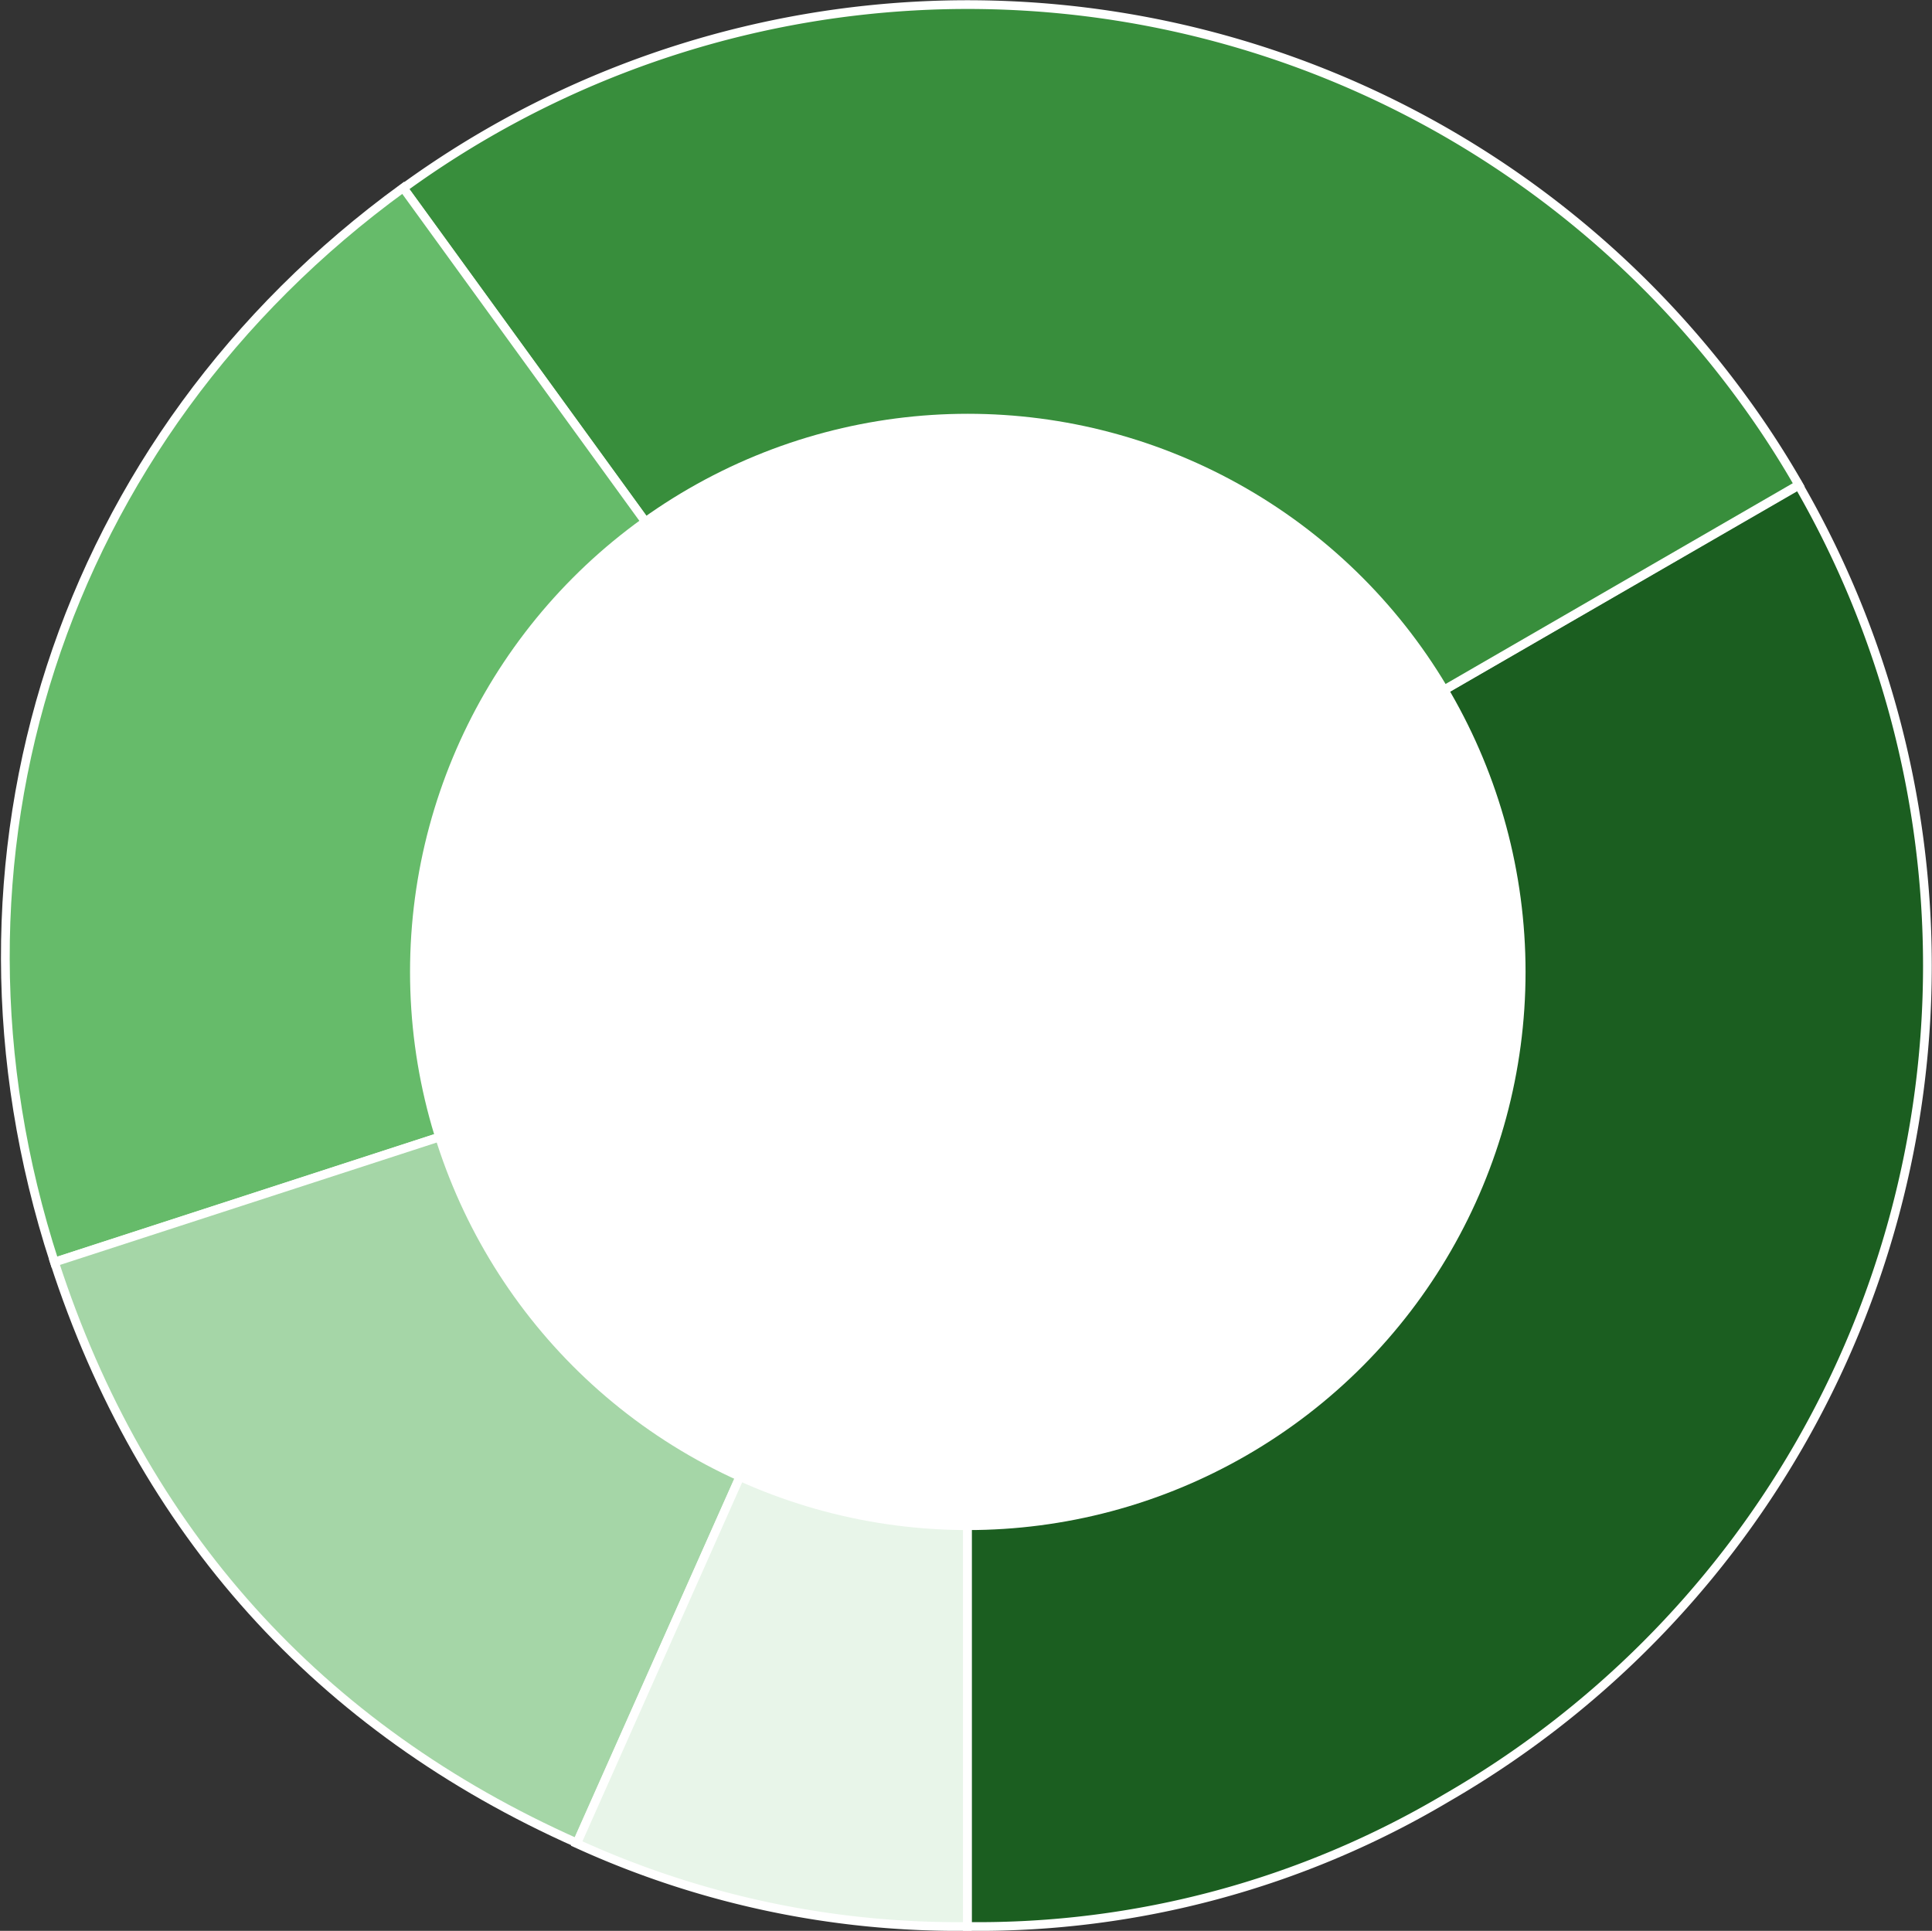 <svg xmlns="http://www.w3.org/2000/svg" viewBox="0 0 221.127 221.019">
  <rect x="0" y="0" width="221.127" height="221.019" fill="#333333" stroke="none"/>
  <defs>
    <style>
      .cls-1 {
        fill: #696;
      }

      .cls-2 {
        fill: #1b5e20;
      }

      .cls-2, .cls-3, .cls-4, .cls-5, .cls-6 {
        stroke: #fff;
        stroke-miterlimit: 10;
      }

      .cls-3 {
        fill: #388e3c;
      }

      .cls-4 {
        fill: #66bb6a;
      }

      .cls-5 {
        fill: #a5d6a7;
      }

      .cls-6 {
        fill: #e8f5e9;
      }

      .cls-7 {
        fill: #fff;
      }
    </style>
  </defs>
  <g id="Group_37636" data-name="Group 37636" transform="translate(0.096 0.04)">
    <path id="Path_46733" data-name="Path 46733" class="cls-1" d="M152.041,218.187a65.194,65.194,0,1,1,65.141-65.194A65.191,65.191,0,0,1,152.041,218.187Z" transform="translate(-41.368 -41.778)"/>
    <g id="Group_37635" data-name="Group 37635" transform="translate(0.515 0.48)">
      <g id="Group_37634" data-name="Group 37634">
        <g id="Group_37625" data-name="Group 37625" transform="translate(110.106 55.034)">
          <g id="Group_37624" data-name="Group 37624">
            <path id="Path_46734" data-name="Path 46734" class="cls-2" d="M211.8,160.971,306.958,106a109.983,109.983,0,0,1-40.231,150.206,105.034,105.034,0,0,1-54.927,14.76V160.971Z" transform="translate(-211.8 -106)"/>
          </g>
        </g>
        <g id="Group_37627" data-name="Group 37627" transform="translate(45.539)">
          <g id="Group_37626" data-name="Group 37626">
            <path id="Path_46735" data-name="Path 46735" class="cls-3" d="M152.467,110.485,87.9,21.509a109.784,109.784,0,0,1,153.471,24.3,105.105,105.105,0,0,1,6.253,9.649Z" transform="translate(-87.9 -0.48)"/>
          </g>
        </g>
        <g id="Group_37629" data-name="Group 37629" transform="translate(0 20.977)">
          <g id="Group_37628" data-name="Group 37628">
            <path id="Path_46736" data-name="Path 46736" class="cls-4" d="M110.621,129.728,6.135,163.681c-15.008-46.209.625-94.4,39.918-122.981Z" transform="translate(-0.515 -40.7)"/>
          </g>
        </g>
        <g id="Group_37631" data-name="Group 37631" transform="translate(5.62 110.005)">
          <g id="Group_37630" data-name="Group 37630">
            <path id="Path_46737" data-name="Path 46737" class="cls-5" d="M115.786,211.4,71.125,311.85c-29.548-13.143-49.82-35.674-59.825-66.5Z" transform="translate(-11.3 -211.4)"/>
          </g>
        </g>
        <g id="Group_37633" data-name="Group 37633" transform="translate(65.393 110.005)">
          <g id="Group_37632" data-name="Group 37632">
            <path id="Path_46738" data-name="Path 46738" class="cls-6" d="M170.713,211.4V321.395A104.89,104.89,0,0,1,126,311.9Z" transform="translate(-126 -211.4)"/>
          </g>
        </g>
      </g>
    </g>
    <ellipse id="Ellipse_1523" data-name="Ellipse 1523" class="cls-7" cx="63.838" cy="63.89" rx="63.838" ry="63.89" transform="translate(46.835 47.325)"/>
  </g>
</svg>
